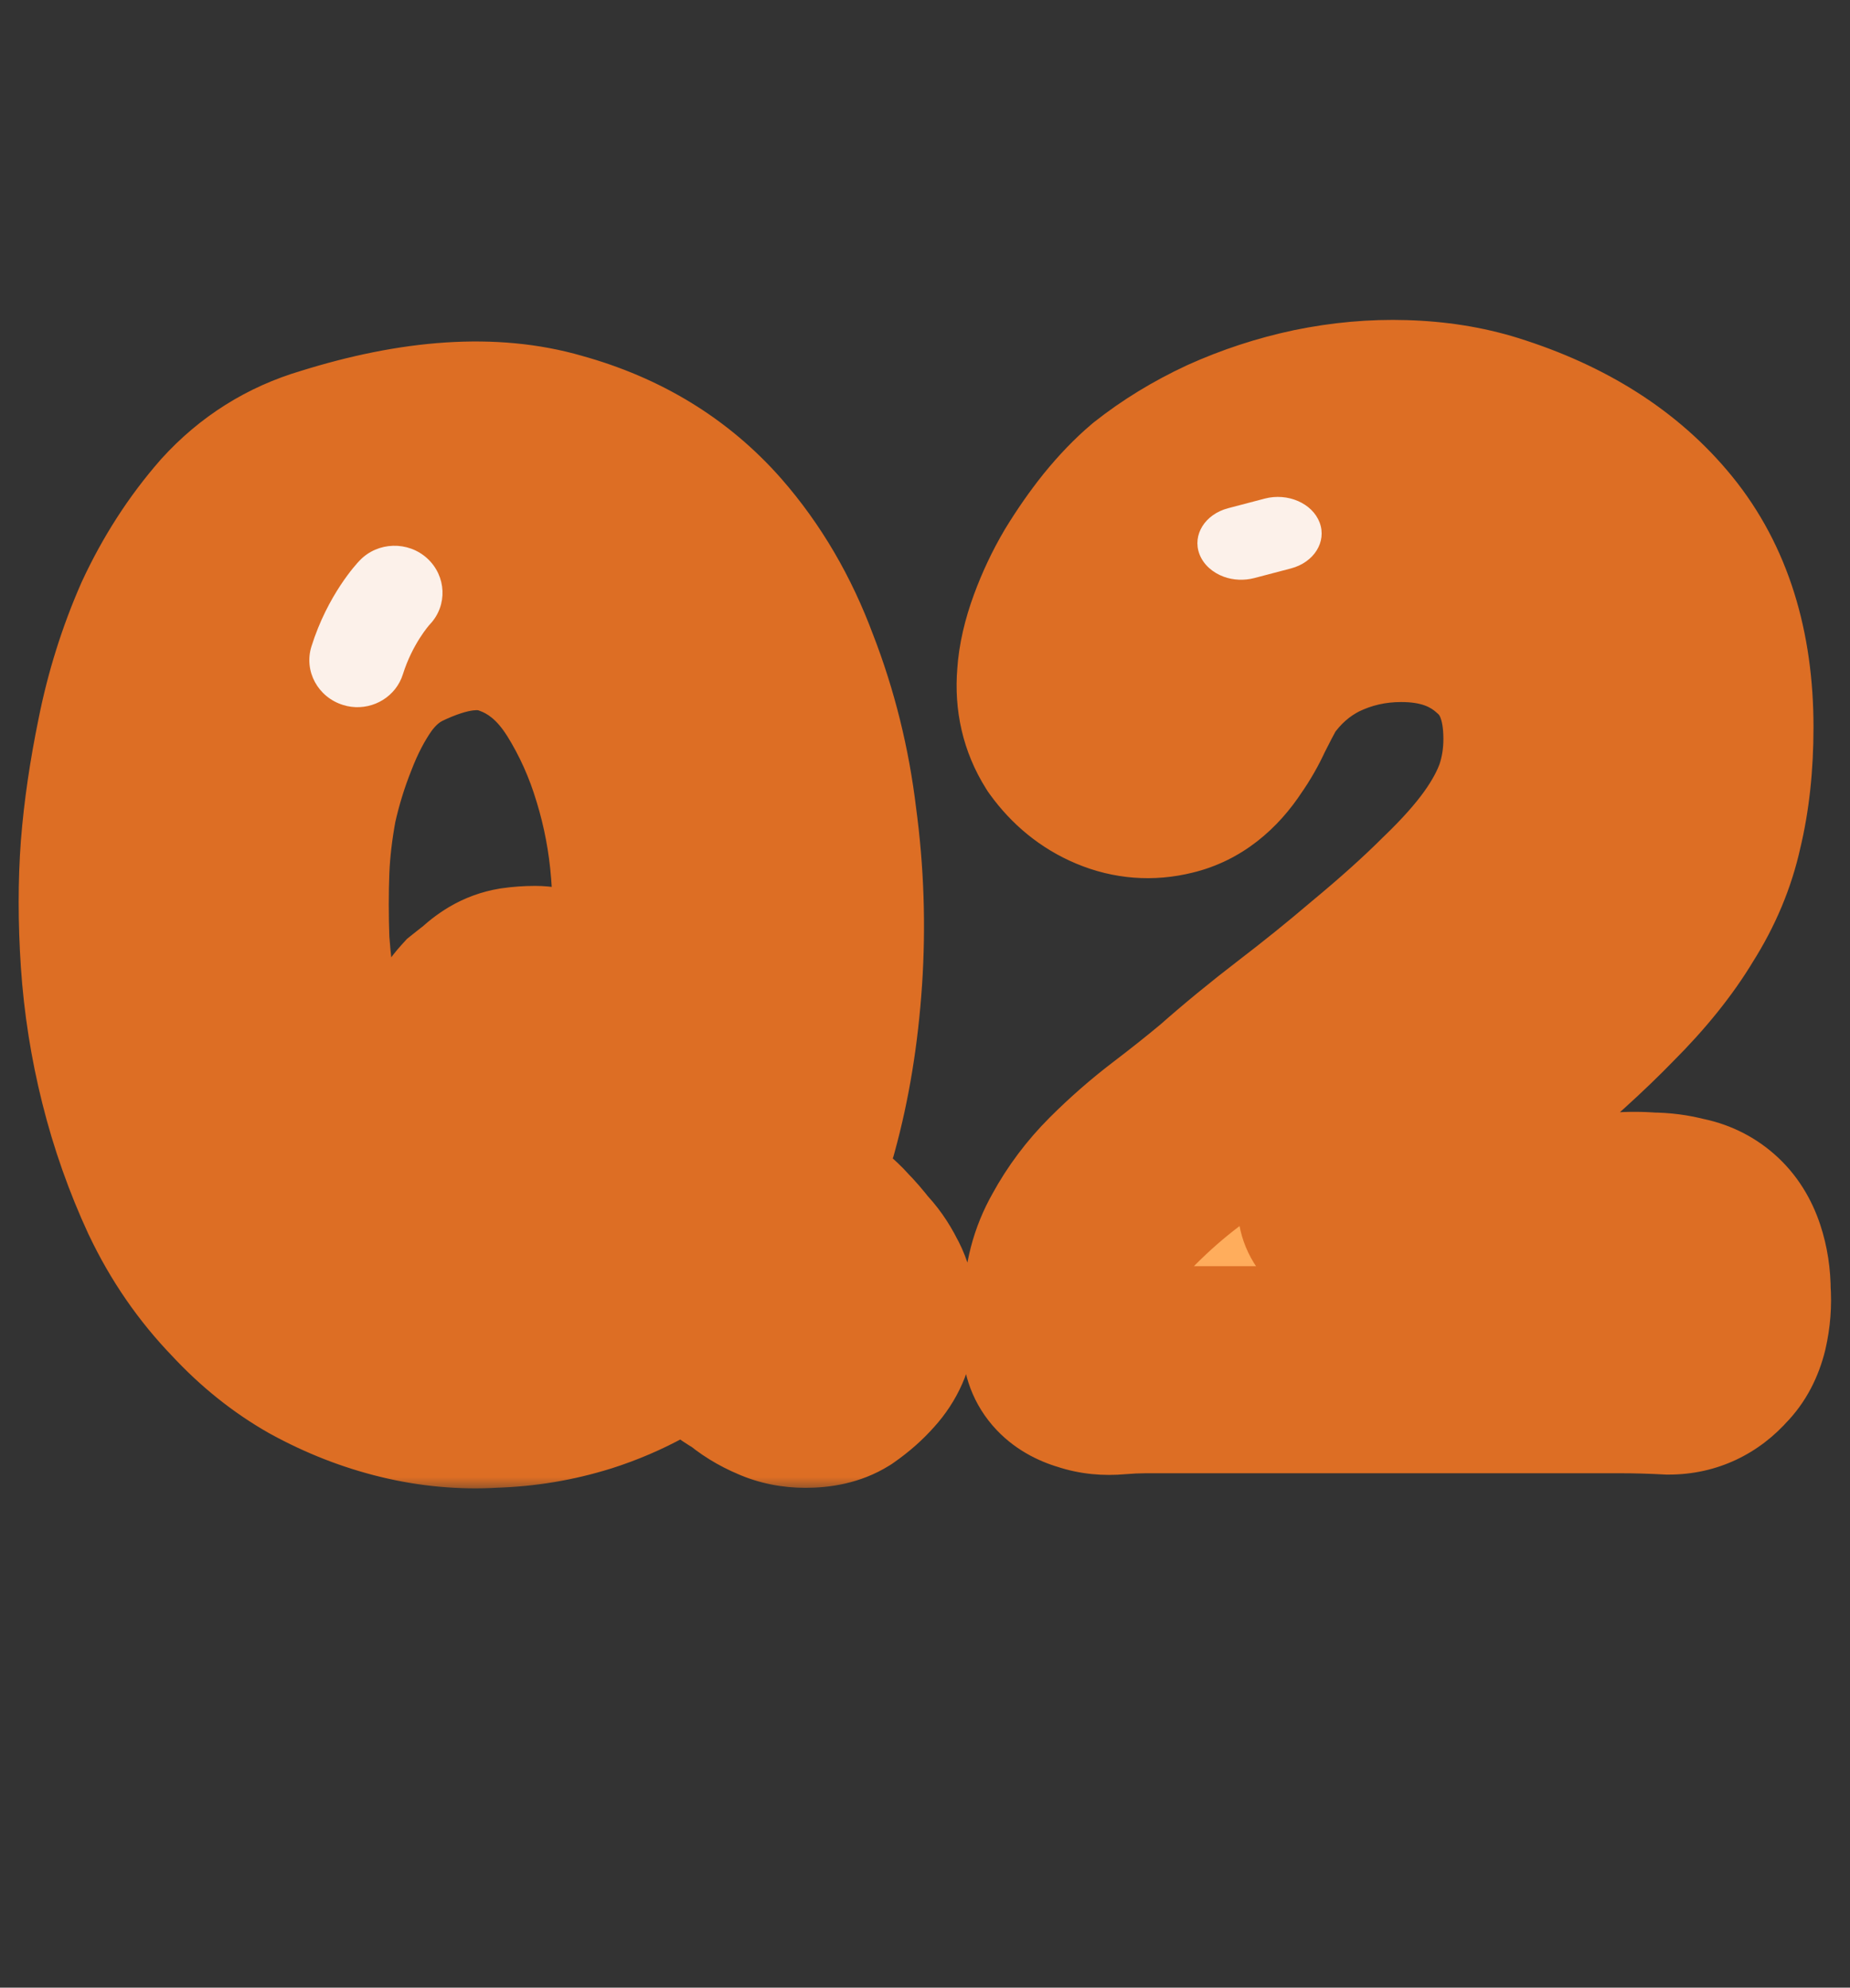 <svg width="67" height="72" viewBox="0 0 67 72" fill="none" xmlns="http://www.w3.org/2000/svg">
<rect x="0" y="0" width="67" height="72" fill="#333333" stroke="none"/>
<mask id="path-1-outside-1_49_6709" maskUnits="userSpaceOnUse" x="0" y="11" width="67" height="43" fill="black">
<rect fill="white" y="11" width="67" height="43"/>
<path d="M31.33 46.592C31.458 46.816 31.538 47.056 31.57 47.312C31.602 47.536 31.602 47.76 31.57 47.984C31.538 48.432 31.362 48.832 31.042 49.184C30.818 49.44 30.546 49.68 30.226 49.904C29.97 50.064 29.618 50.144 29.17 50.144C28.818 50.144 28.498 50.08 28.21 49.952C27.826 49.792 27.49 49.584 27.202 49.328C26.85 49.136 26.514 48.896 26.194 48.608L24.85 47.456C24.306 47.968 23.698 48.4 23.026 48.752C22.386 49.104 21.714 49.392 21.01 49.616C19.986 49.936 18.93 50.112 17.842 50.144C16.786 50.208 15.73 50.112 14.674 49.856C13.618 49.6 12.594 49.2 11.602 48.656C10.642 48.112 9.762 47.408 8.962 46.544C8.002 45.552 7.218 44.416 6.61 43.136C6.002 41.824 5.522 40.464 5.17 39.056C4.818 37.648 4.594 36.224 4.498 34.784C4.402 33.344 4.402 31.984 4.498 30.704C4.594 29.488 4.786 28.176 5.074 26.768C5.362 25.328 5.794 23.952 6.37 22.64C6.978 21.328 7.73 20.16 8.626 19.136C9.554 18.112 10.674 17.408 11.986 17.024C15.154 16.032 17.842 15.856 20.05 16.496C22.258 17.104 24.066 18.208 25.474 19.808C26.594 21.088 27.474 22.592 28.114 24.32C28.786 26.048 29.234 27.856 29.458 29.744C29.714 31.632 29.778 33.536 29.65 35.456C29.522 37.344 29.234 39.104 28.786 40.736L27.922 43.04C28.402 43.488 28.85 43.904 29.266 44.288C29.714 44.64 30.002 44.896 30.13 45.056C30.354 45.28 30.562 45.52 30.754 45.776C30.978 46 31.17 46.272 31.33 46.592ZM12.706 41.6C13.666 42.848 14.818 43.6 16.162 43.856C17.538 44.08 18.818 43.84 20.002 43.136C19.554 42.688 19.138 42.288 18.754 41.936C18.37 41.584 18.13 41.344 18.034 41.216C17.554 40.736 17.186 40.16 16.93 39.488C16.674 38.976 16.594 38.496 16.69 38.048C16.786 37.536 16.994 37.104 17.314 36.752C17.474 36.624 17.618 36.512 17.746 36.416C17.874 36.288 18.018 36.176 18.178 36.08C18.338 35.984 18.514 35.92 18.706 35.888C18.93 35.856 19.154 35.84 19.378 35.84C19.698 35.84 20.018 35.952 20.338 36.176C20.626 36.336 20.962 36.544 21.346 36.8C21.506 36.96 21.666 37.12 21.826 37.28C22.018 37.408 22.194 37.552 22.354 37.712C22.482 37.84 22.61 37.968 22.738 38.096C22.866 38.192 23.01 38.304 23.17 38.432C23.394 37.376 23.554 36.256 23.65 35.072C23.778 33.888 23.794 32.704 23.698 31.52C23.602 30.304 23.378 29.12 23.026 27.968C22.674 26.784 22.178 25.68 21.538 24.656C20.77 23.44 19.794 22.624 18.61 22.208C17.426 21.76 15.986 21.952 14.29 22.784C13.618 23.136 13.042 23.648 12.562 24.32C12.114 24.96 11.73 25.696 11.41 26.528C11.09 27.328 10.834 28.16 10.642 29.024C10.482 29.888 10.386 30.704 10.354 31.472C10.322 32.304 10.322 33.184 10.354 34.112C10.418 35.008 10.53 35.92 10.69 36.848C10.882 37.744 11.138 38.608 11.458 39.44C11.778 40.24 12.194 40.96 12.706 41.6ZM44.024 26.624C43.544 27.36 42.968 27.808 42.296 27.968C41.656 28.128 41.032 28.08 40.424 27.824C39.816 27.568 39.304 27.152 38.888 26.576C38.504 25.968 38.344 25.28 38.408 24.512C38.44 24 38.568 23.44 38.792 22.832C39.016 22.224 39.288 21.648 39.608 21.104C39.96 20.528 40.328 20 40.712 19.52C41.128 19.008 41.544 18.576 41.96 18.224C42.728 17.616 43.592 17.088 44.552 16.64C45.544 16.192 46.568 15.856 47.624 15.632C48.712 15.408 49.784 15.312 50.84 15.344C51.928 15.376 52.936 15.536 53.864 15.824C56.424 16.624 58.408 17.888 59.816 19.616C61.224 21.344 61.928 23.584 61.928 26.336C61.928 27.648 61.8 28.832 61.544 29.888C61.32 30.912 60.904 31.904 60.296 32.864C59.72 33.824 58.936 34.8 57.944 35.792C56.984 36.784 55.784 37.872 54.344 39.056C53.864 39.472 53.368 39.888 52.856 40.304C52.344 40.72 51.832 41.136 51.32 41.552C51.16 41.68 50.856 41.872 50.408 42.128C49.96 42.384 49.56 42.64 49.208 42.896C48.856 43.152 48.648 43.392 48.584 43.616C48.52 43.84 48.776 43.968 49.352 44C50.056 44.064 50.616 44.08 51.032 44.048C51.448 44.016 52.008 44 52.712 44C53.544 44 54.36 43.984 55.16 43.952C55.96 43.92 56.76 43.936 57.56 44C57.88 44.032 58.232 44.048 58.616 44.048C59 44.016 59.384 44.016 59.768 44.048C60.152 44.048 60.52 44.096 60.872 44.192C61.224 44.256 61.528 44.4 61.784 44.624C62.04 44.848 62.232 45.152 62.36 45.536C62.488 45.92 62.552 46.336 62.552 46.784C62.584 47.2 62.552 47.616 62.456 48.032C62.36 48.416 62.2 48.72 61.976 48.944C61.56 49.424 61.048 49.664 60.44 49.664C59.832 49.632 59.256 49.616 58.712 49.616H41.48C41.16 49.616 40.808 49.632 40.424 49.664C40.072 49.696 39.752 49.664 39.464 49.568C38.888 49.408 38.6 49.104 38.6 48.656C38.632 48.208 38.648 47.744 38.648 47.264C38.648 46.464 38.84 45.728 39.224 45.056C39.608 44.352 40.088 43.712 40.664 43.136C41.272 42.528 41.912 41.968 42.584 41.456C43.256 40.944 43.88 40.448 44.456 39.968C45.288 39.232 46.184 38.496 47.144 37.76C48.104 37.024 49.016 36.288 49.88 35.552C51 34.624 51.944 33.776 52.712 33.008C53.512 32.24 54.152 31.52 54.632 30.848C55.112 30.176 55.464 29.52 55.688 28.88C55.912 28.208 56.024 27.504 56.024 26.768C56.024 25.136 55.528 23.888 54.536 23.024C53.544 22.128 52.28 21.68 50.744 21.68C49.624 21.68 48.568 21.92 47.576 22.4C46.616 22.88 45.816 23.584 45.176 24.512C44.984 24.864 44.792 25.232 44.6 25.616C44.44 25.968 44.248 26.304 44.024 26.624Z"/>
</mask>
<path d="M31.33 46.592C31.458 46.816 31.538 47.056 31.57 47.312C31.602 47.536 31.602 47.76 31.57 47.984C31.538 48.432 31.362 48.832 31.042 49.184C30.818 49.44 30.546 49.68 30.226 49.904C29.97 50.064 29.618 50.144 29.17 50.144C28.818 50.144 28.498 50.08 28.21 49.952C27.826 49.792 27.49 49.584 27.202 49.328C26.85 49.136 26.514 48.896 26.194 48.608L24.85 47.456C24.306 47.968 23.698 48.4 23.026 48.752C22.386 49.104 21.714 49.392 21.01 49.616C19.986 49.936 18.93 50.112 17.842 50.144C16.786 50.208 15.73 50.112 14.674 49.856C13.618 49.6 12.594 49.2 11.602 48.656C10.642 48.112 9.762 47.408 8.962 46.544C8.002 45.552 7.218 44.416 6.61 43.136C6.002 41.824 5.522 40.464 5.17 39.056C4.818 37.648 4.594 36.224 4.498 34.784C4.402 33.344 4.402 31.984 4.498 30.704C4.594 29.488 4.786 28.176 5.074 26.768C5.362 25.328 5.794 23.952 6.37 22.64C6.978 21.328 7.73 20.16 8.626 19.136C9.554 18.112 10.674 17.408 11.986 17.024C15.154 16.032 17.842 15.856 20.05 16.496C22.258 17.104 24.066 18.208 25.474 19.808C26.594 21.088 27.474 22.592 28.114 24.32C28.786 26.048 29.234 27.856 29.458 29.744C29.714 31.632 29.778 33.536 29.65 35.456C29.522 37.344 29.234 39.104 28.786 40.736L27.922 43.04C28.402 43.488 28.85 43.904 29.266 44.288C29.714 44.64 30.002 44.896 30.13 45.056C30.354 45.28 30.562 45.52 30.754 45.776C30.978 46 31.17 46.272 31.33 46.592ZM12.706 41.6C13.666 42.848 14.818 43.6 16.162 43.856C17.538 44.08 18.818 43.84 20.002 43.136C19.554 42.688 19.138 42.288 18.754 41.936C18.37 41.584 18.13 41.344 18.034 41.216C17.554 40.736 17.186 40.16 16.93 39.488C16.674 38.976 16.594 38.496 16.69 38.048C16.786 37.536 16.994 37.104 17.314 36.752C17.474 36.624 17.618 36.512 17.746 36.416C17.874 36.288 18.018 36.176 18.178 36.08C18.338 35.984 18.514 35.92 18.706 35.888C18.93 35.856 19.154 35.84 19.378 35.84C19.698 35.84 20.018 35.952 20.338 36.176C20.626 36.336 20.962 36.544 21.346 36.8C21.506 36.96 21.666 37.12 21.826 37.28C22.018 37.408 22.194 37.552 22.354 37.712C22.482 37.84 22.61 37.968 22.738 38.096C22.866 38.192 23.01 38.304 23.17 38.432C23.394 37.376 23.554 36.256 23.65 35.072C23.778 33.888 23.794 32.704 23.698 31.52C23.602 30.304 23.378 29.12 23.026 27.968C22.674 26.784 22.178 25.68 21.538 24.656C20.77 23.44 19.794 22.624 18.61 22.208C17.426 21.76 15.986 21.952 14.29 22.784C13.618 23.136 13.042 23.648 12.562 24.32C12.114 24.96 11.73 25.696 11.41 26.528C11.09 27.328 10.834 28.16 10.642 29.024C10.482 29.888 10.386 30.704 10.354 31.472C10.322 32.304 10.322 33.184 10.354 34.112C10.418 35.008 10.53 35.92 10.69 36.848C10.882 37.744 11.138 38.608 11.458 39.44C11.778 40.24 12.194 40.96 12.706 41.6ZM44.024 26.624C43.544 27.36 42.968 27.808 42.296 27.968C41.656 28.128 41.032 28.08 40.424 27.824C39.816 27.568 39.304 27.152 38.888 26.576C38.504 25.968 38.344 25.28 38.408 24.512C38.44 24 38.568 23.44 38.792 22.832C39.016 22.224 39.288 21.648 39.608 21.104C39.96 20.528 40.328 20 40.712 19.52C41.128 19.008 41.544 18.576 41.96 18.224C42.728 17.616 43.592 17.088 44.552 16.64C45.544 16.192 46.568 15.856 47.624 15.632C48.712 15.408 49.784 15.312 50.84 15.344C51.928 15.376 52.936 15.536 53.864 15.824C56.424 16.624 58.408 17.888 59.816 19.616C61.224 21.344 61.928 23.584 61.928 26.336C61.928 27.648 61.8 28.832 61.544 29.888C61.32 30.912 60.904 31.904 60.296 32.864C59.72 33.824 58.936 34.8 57.944 35.792C56.984 36.784 55.784 37.872 54.344 39.056C53.864 39.472 53.368 39.888 52.856 40.304C52.344 40.72 51.832 41.136 51.32 41.552C51.16 41.68 50.856 41.872 50.408 42.128C49.96 42.384 49.56 42.64 49.208 42.896C48.856 43.152 48.648 43.392 48.584 43.616C48.52 43.84 48.776 43.968 49.352 44C50.056 44.064 50.616 44.08 51.032 44.048C51.448 44.016 52.008 44 52.712 44C53.544 44 54.36 43.984 55.16 43.952C55.96 43.92 56.76 43.936 57.56 44C57.88 44.032 58.232 44.048 58.616 44.048C59 44.016 59.384 44.016 59.768 44.048C60.152 44.048 60.52 44.096 60.872 44.192C61.224 44.256 61.528 44.4 61.784 44.624C62.04 44.848 62.232 45.152 62.36 45.536C62.488 45.92 62.552 46.336 62.552 46.784C62.584 47.2 62.552 47.616 62.456 48.032C62.36 48.416 62.2 48.72 61.976 48.944C61.56 49.424 61.048 49.664 60.44 49.664C59.832 49.632 59.256 49.616 58.712 49.616H41.48C41.16 49.616 40.808 49.632 40.424 49.664C40.072 49.696 39.752 49.664 39.464 49.568C38.888 49.408 38.6 49.104 38.6 48.656C38.632 48.208 38.648 47.744 38.648 47.264C38.648 46.464 38.84 45.728 39.224 45.056C39.608 44.352 40.088 43.712 40.664 43.136C41.272 42.528 41.912 41.968 42.584 41.456C43.256 40.944 43.88 40.448 44.456 39.968C45.288 39.232 46.184 38.496 47.144 37.76C48.104 37.024 49.016 36.288 49.88 35.552C51 34.624 51.944 33.776 52.712 33.008C53.512 32.24 54.152 31.52 54.632 30.848C55.112 30.176 55.464 29.52 55.688 28.88C55.912 28.208 56.024 27.504 56.024 26.768C56.024 25.136 55.528 23.888 54.536 23.024C53.544 22.128 52.28 21.68 50.744 21.68C49.624 21.68 48.568 21.92 47.576 22.4C46.616 22.88 45.816 23.584 45.176 24.512C44.984 24.864 44.792 25.232 44.6 25.616C44.44 25.968 44.248 26.304 44.024 26.624Z" fill="url(#paint0_linear_49_6709)"/>
<path d="M31.33 46.592L27.976 48.269L28.022 48.362L28.074 48.453L31.33 46.592ZM31.57 47.312L27.849 47.777L27.853 47.81L27.858 47.842L31.57 47.312ZM31.57 47.984L27.858 47.454L27.839 47.585L27.829 47.717L31.57 47.984ZM31.042 49.184L28.267 46.661L28.243 46.688L28.22 46.715L31.042 49.184ZM30.226 49.904L32.213 53.084L32.296 53.032L32.376 52.976L30.226 49.904ZM28.21 49.952L29.733 46.525L29.693 46.507L29.652 46.49L28.21 49.952ZM27.202 49.328L29.693 46.525L29.373 46.241L28.998 46.036L27.202 49.328ZM26.194 48.608L28.703 45.821L28.669 45.79L28.634 45.761L26.194 48.608ZM24.85 47.456L27.29 44.609L24.733 42.417L22.28 44.725L24.85 47.456ZM23.026 48.752L21.286 45.43L21.252 45.448L21.219 45.466L23.026 48.752ZM21.01 49.616L22.128 53.195L22.138 53.192L22.147 53.19L21.01 49.616ZM17.842 50.144L17.732 46.396L17.673 46.397L17.615 46.401L17.842 50.144ZM14.674 49.856L13.79 53.5L14.674 49.856ZM11.602 48.656L9.753 51.919L9.776 51.931L9.799 51.944L11.602 48.656ZM8.962 46.544L11.713 43.996L11.685 43.966L11.657 43.936L8.962 46.544ZM6.61 43.136L3.207 44.713L3.215 44.729L3.223 44.745L6.61 43.136ZM5.17 39.056L1.532 39.965L5.17 39.056ZM4.498 34.784L8.24 34.535L4.498 34.784ZM4.498 30.704L0.76 30.409L0.759 30.416L0.758 30.424L4.498 30.704ZM5.074 26.768L8.748 27.52L8.749 27.512L8.751 27.503L5.074 26.768ZM6.37 22.64L2.967 21.063L2.951 21.098L2.936 21.133L6.37 22.64ZM8.626 19.136L5.847 16.618L5.825 16.642L5.804 16.667L8.626 19.136ZM11.986 17.024L13.039 20.623L13.073 20.613L13.107 20.603L11.986 17.024ZM20.05 16.496L19.006 20.098L19.03 20.105L19.054 20.111L20.05 16.496ZM25.474 19.808L28.296 17.339L28.289 17.331L25.474 19.808ZM28.114 24.32L24.597 25.622L24.608 25.651L24.619 25.679L28.114 24.32ZM29.458 29.744L25.734 30.186L25.738 30.217L25.742 30.248L29.458 29.744ZM29.65 35.456L33.391 35.71L33.392 35.705L29.65 35.456ZM28.786 40.736L32.297 42.053L32.357 41.893L32.402 41.729L28.786 40.736ZM27.922 43.04L24.411 41.723L23.53 44.071L25.363 45.782L27.922 43.04ZM29.266 44.288L26.722 47.044L26.832 47.145L26.949 47.237L29.266 44.288ZM30.13 45.056L27.202 47.399L27.331 47.561L27.478 47.708L30.13 45.056ZM30.754 45.776L27.754 48.026L27.914 48.239L28.102 48.428L30.754 45.776ZM12.706 41.6L15.678 39.314L15.656 39.285L15.634 39.257L12.706 41.6ZM16.162 43.856L15.46 47.54L15.51 47.549L15.559 47.557L16.162 43.856ZM20.002 43.136L21.918 46.359L26.064 43.895L22.654 40.484L20.002 43.136ZM18.754 41.936L21.288 39.172H21.288L18.754 41.936ZM18.034 41.216L21.034 38.966L20.874 38.753L20.686 38.564L18.034 41.216ZM16.93 39.488L20.434 38.153L20.368 37.978L20.284 37.811L16.93 39.488ZM16.69 38.048L20.357 38.834L20.367 38.786L20.376 38.739L16.69 38.048ZM17.314 36.752L14.971 33.824L14.739 34.01L14.539 34.23L17.314 36.752ZM17.746 36.416L19.996 39.416L20.209 39.256L20.398 39.068L17.746 36.416ZM18.178 36.08L16.248 32.864L16.248 32.864L18.178 36.08ZM18.706 35.888L18.175 32.176L18.132 32.182L18.089 32.189L18.706 35.888ZM20.338 36.176L18.187 39.248L18.347 39.36L18.517 39.454L20.338 36.176ZM21.346 36.8L23.997 34.148L23.735 33.886L23.426 33.68L21.346 36.8ZM21.826 37.28L19.174 39.932L19.437 40.194L19.746 40.4L21.826 37.28ZM22.354 37.712L25.006 35.06L25.006 35.06L22.354 37.712ZM22.738 38.096L20.086 40.748L20.275 40.936L20.488 41.096L22.738 38.096ZM23.17 38.432L20.827 41.36L25.576 45.16L26.838 39.21L23.17 38.432ZM23.65 35.072L19.922 34.669L19.916 34.719L19.912 34.769L23.65 35.072ZM23.698 31.52L19.959 31.815L19.96 31.823L23.698 31.52ZM23.026 27.968L19.431 29.037L19.435 29.05L19.44 29.064L23.026 27.968ZM21.538 24.656L24.718 22.669L24.713 22.661L24.709 22.654L21.538 24.656ZM18.61 22.208L17.283 25.715L17.325 25.731L17.367 25.746L18.61 22.208ZM14.29 22.784L12.638 19.417L12.594 19.439L12.55 19.462L14.29 22.784ZM12.562 24.32L9.51 22.14L9.5 22.155L9.49 22.169L12.562 24.32ZM11.41 26.528L14.892 27.921L14.901 27.898L14.91 27.874L11.41 26.528ZM10.642 29.024L6.981 28.21L6.967 28.276L6.955 28.341L10.642 29.024ZM10.354 31.472L6.607 31.316L6.607 31.328L10.354 31.472ZM10.354 34.112L6.606 34.241L6.608 34.31L6.613 34.379L10.354 34.112ZM10.69 36.848L6.994 37.485L7.007 37.56L7.023 37.634L10.69 36.848ZM11.458 39.44L7.958 40.786L7.967 40.809L7.976 40.833L11.458 39.44ZM31.33 46.592L28.074 48.453C27.956 48.247 27.878 48.012 27.849 47.777L31.57 47.312L35.291 46.847C35.197 46.1 34.959 45.385 34.586 44.731L31.33 46.592ZM31.57 47.312L27.858 47.842C27.839 47.715 27.839 47.581 27.858 47.454L31.57 47.984L35.282 48.514C35.364 47.939 35.364 47.357 35.282 46.782L31.57 47.312ZM31.57 47.984L27.829 47.717C27.843 47.524 27.891 47.314 27.981 47.11C28.07 46.908 28.179 46.759 28.267 46.661L31.042 49.184L33.817 51.706C34.666 50.772 35.215 49.59 35.31 48.251L31.57 47.984ZM31.042 49.184L28.22 46.715C28.221 46.713 28.184 46.756 28.075 46.832L30.226 49.904L32.376 52.976C32.908 52.604 33.414 52.167 33.864 51.653L31.042 49.184ZM30.226 49.904L28.238 46.724C28.528 46.543 28.783 46.463 28.939 46.427C29.091 46.392 29.178 46.394 29.17 46.394V50.144V53.894C30.002 53.894 31.139 53.755 32.213 53.084L30.226 49.904ZM29.17 50.144V46.394C29.281 46.394 29.488 46.416 29.733 46.525L28.21 49.952L26.687 53.379C27.508 53.743 28.355 53.894 29.17 53.894V50.144ZM28.21 49.952L29.652 46.49C29.635 46.483 29.633 46.481 29.644 46.487C29.654 46.494 29.672 46.506 29.693 46.525L27.202 49.328L24.71 52.131C25.333 52.684 26.03 53.106 26.768 53.413L28.21 49.952ZM27.202 49.328L28.998 46.036C28.92 45.994 28.821 45.928 28.703 45.821L26.194 48.608L23.685 51.395C24.206 51.864 24.78 52.278 25.406 52.62L27.202 49.328ZM26.194 48.608L28.634 45.761L27.29 44.609L24.85 47.456L22.409 50.303L23.753 51.455L26.194 48.608ZM24.85 47.456L22.28 44.725C21.988 45 21.66 45.234 21.286 45.43L23.026 48.752L24.766 52.074C25.735 51.566 26.624 50.936 27.42 50.187L24.85 47.456ZM23.026 48.752L21.219 45.466C20.795 45.699 20.347 45.892 19.873 46.042L21.01 49.616L22.147 53.19C23.08 52.892 23.977 52.509 24.833 52.038L23.026 48.752ZM21.01 49.616L19.891 46.037C19.199 46.253 18.482 46.373 17.732 46.396L17.842 50.144L17.952 53.892C19.377 53.85 20.773 53.619 22.128 53.195L21.01 49.616ZM17.842 50.144L17.615 46.401C16.942 46.442 16.26 46.382 15.557 46.212L14.674 49.856L13.79 53.5C15.2 53.842 16.63 53.974 18.069 53.887L17.842 50.144ZM14.674 49.856L15.557 46.212C14.835 46.036 14.119 45.76 13.405 45.368L11.602 48.656L9.799 51.944C11.068 52.64 12.4 53.163 13.79 53.5L14.674 49.856ZM11.602 48.656L13.451 45.393C12.848 45.052 12.269 44.596 11.713 43.996L8.962 46.544L6.21 49.092C7.255 50.22 8.435 51.172 9.753 51.919L11.602 48.656ZM8.962 46.544L11.657 43.936C10.988 43.245 10.435 42.449 9.997 41.527L6.61 43.136L3.223 44.745C4.001 46.383 5.016 47.859 6.267 49.152L8.962 46.544ZM6.61 43.136L10.012 41.559C9.504 40.462 9.103 39.326 8.808 38.147L5.17 39.056L1.532 39.965C1.941 41.602 2.5 43.185 3.207 44.713L6.61 43.136ZM5.17 39.056L8.808 38.147C8.51 36.954 8.321 35.751 8.24 34.535L4.498 34.784L0.756 35.033C0.867 36.697 1.126 38.342 1.532 39.965L5.17 39.056ZM4.498 34.784L8.24 34.535C8.154 33.25 8.156 32.068 8.237 30.985L4.498 30.704L0.758 30.424C0.648 31.9 0.65 33.438 0.756 35.033L4.498 34.784ZM4.498 30.704L8.236 30.999C8.318 29.961 8.485 28.803 8.748 27.52L5.074 26.768L1.4 26.017C1.086 27.549 0.87 29.015 0.76 30.409L4.498 30.704ZM5.074 26.768L8.751 27.503C8.987 26.322 9.339 25.206 9.804 24.148L6.37 22.64L2.936 21.133C2.249 22.698 1.736 24.334 1.397 26.033L5.074 26.768ZM6.37 22.64L9.772 24.217C10.24 23.208 10.801 22.345 11.448 21.605L8.626 19.136L5.804 16.667C4.659 17.975 3.716 19.448 2.967 21.063L6.37 22.64ZM8.626 19.136L11.405 21.654C11.873 21.137 12.399 20.811 13.039 20.623L11.986 17.024L10.932 13.425C8.949 14.005 7.234 15.087 5.847 16.618L8.626 19.136ZM11.986 17.024L13.107 20.603C15.868 19.738 17.755 19.735 19.006 20.098L20.05 16.496L21.094 12.894C17.928 11.977 14.44 12.326 10.865 13.445L11.986 17.024ZM20.05 16.496L19.054 20.111C20.613 20.541 21.77 21.275 22.659 22.285L25.474 19.808L28.289 17.331C26.362 15.141 23.903 13.667 21.045 12.881L20.05 16.496ZM25.474 19.808L22.652 22.277C23.447 23.186 24.103 24.287 24.597 25.622L28.114 24.32L31.63 23.018C30.845 20.897 29.741 18.99 28.296 17.339L25.474 19.808ZM28.114 24.32L24.619 25.679C25.173 27.105 25.546 28.604 25.734 30.186L29.458 29.744L33.182 29.302C32.921 27.108 32.398 24.991 31.609 22.961L28.114 24.32ZM29.458 29.744L25.742 30.248C25.964 31.884 26.02 33.535 25.908 35.207L29.65 35.456L33.392 35.705C33.536 33.537 33.464 31.38 33.174 29.24L29.458 29.744ZM29.65 35.456L25.909 35.202C25.796 36.869 25.544 38.379 25.17 39.743L28.786 40.736L32.402 41.729C32.924 39.829 33.248 37.819 33.391 35.71L29.65 35.456ZM28.786 40.736L25.275 39.419L24.411 41.723L27.922 43.04L31.433 44.357L32.297 42.053L28.786 40.736ZM27.922 43.04L25.363 45.782C25.847 46.233 26.3 46.654 26.722 47.044L29.266 44.288L31.809 41.532C31.399 41.154 30.956 40.743 30.481 40.298L27.922 43.04ZM29.266 44.288L26.949 47.237C27.139 47.386 27.259 47.487 27.326 47.547C27.359 47.576 27.365 47.583 27.352 47.57C27.345 47.562 27.328 47.546 27.305 47.52C27.282 47.495 27.246 47.454 27.202 47.399L30.13 45.056L33.058 42.713C32.62 42.165 31.991 41.66 31.583 41.339L29.266 44.288ZM30.13 45.056L27.478 47.708C27.576 47.805 27.667 47.91 27.754 48.026L30.754 45.776L33.754 43.526C33.456 43.13 33.132 42.755 32.782 42.404L30.13 45.056ZM30.754 45.776L28.102 48.428C28.007 48.332 27.973 48.264 27.976 48.269L31.33 46.592L34.684 44.915C34.367 44.281 33.949 43.668 33.406 43.124L30.754 45.776ZM12.706 41.6L9.734 43.886C11.164 45.746 13.079 47.086 15.46 47.54L16.162 43.856L16.863 40.172C16.557 40.114 16.168 39.95 15.678 39.314L12.706 41.6ZM16.162 43.856L15.559 47.557C17.794 47.921 19.967 47.52 21.918 46.359L20.002 43.136L18.085 39.913C17.669 40.16 17.282 40.239 16.764 40.155L16.162 43.856ZM20.002 43.136L22.654 40.484C22.175 40.006 21.719 39.567 21.288 39.172L18.754 41.936L16.22 44.7C16.556 45.009 16.933 45.37 17.35 45.788L20.002 43.136ZM18.754 41.936L21.288 39.172C21.117 39.015 21.005 38.907 20.938 38.84C20.904 38.807 20.895 38.797 20.902 38.804C20.906 38.809 20.92 38.824 20.939 38.847C20.958 38.869 20.992 38.91 21.034 38.966L18.034 41.216L15.034 43.466C15.378 43.925 15.895 44.403 16.22 44.7L18.754 41.936ZM18.034 41.216L20.686 38.564C20.601 38.48 20.513 38.361 20.434 38.153L16.93 39.488L13.425 40.823C13.858 41.959 14.506 42.992 15.382 43.868L18.034 41.216ZM16.93 39.488L20.284 37.811C20.294 37.832 20.346 37.941 20.377 38.127C20.41 38.324 20.413 38.568 20.357 38.834L16.69 38.048L13.023 37.262C12.708 38.733 13.036 40.086 13.576 41.165L16.93 39.488ZM16.69 38.048L20.376 38.739C20.368 38.779 20.347 38.861 20.297 38.967C20.245 39.074 20.174 39.181 20.089 39.275L17.314 36.752L14.539 34.23C13.708 35.144 13.216 36.229 13.004 37.357L16.69 38.048ZM17.314 36.752L19.657 39.68C19.794 39.57 19.906 39.483 19.996 39.416L17.746 36.416L15.496 33.416C15.329 33.541 15.154 33.678 14.971 33.824L17.314 36.752ZM17.746 36.416L20.398 39.068C20.302 39.163 20.202 39.239 20.107 39.296L18.178 36.08L16.248 32.864C15.834 33.113 15.446 33.413 15.094 33.764L17.746 36.416ZM18.178 36.08L20.107 39.296C19.846 39.452 19.574 39.545 19.322 39.587L18.706 35.888L18.089 32.189C17.454 32.295 16.829 32.516 16.248 32.864L18.178 36.08ZM18.706 35.888L19.236 39.6C19.286 39.593 19.333 39.59 19.378 39.59V35.84V32.09C18.975 32.09 18.573 32.119 18.175 32.176L18.706 35.888ZM19.378 35.84V39.59C18.773 39.59 18.357 39.367 18.187 39.248L20.338 36.176L22.488 33.104C21.679 32.538 20.623 32.09 19.378 32.09V35.84ZM20.338 36.176L18.517 39.454C18.689 39.55 18.935 39.7 19.266 39.92L21.346 36.8L23.426 33.68C22.988 33.388 22.562 33.122 22.159 32.898L20.338 36.176ZM21.346 36.8L18.694 39.452C18.854 39.612 19.014 39.772 19.174 39.932L21.826 37.28L24.477 34.628C24.317 34.468 24.157 34.308 23.997 34.148L21.346 36.8ZM21.826 37.28L19.746 40.4C19.736 40.394 19.72 40.382 19.702 40.364L22.354 37.712L25.006 35.06C24.668 34.722 24.299 34.422 23.906 34.16L21.826 37.28ZM22.354 37.712L19.702 40.364C19.83 40.492 19.958 40.62 20.086 40.748L22.738 38.096L25.39 35.444C25.262 35.316 25.134 35.188 25.006 35.06L22.354 37.712ZM22.738 38.096L20.488 41.096C20.577 41.163 20.69 41.25 20.827 41.36L23.17 38.432L25.512 35.504C25.33 35.358 25.154 35.221 24.988 35.096L22.738 38.096ZM23.17 38.432L26.838 39.21C27.099 37.983 27.28 36.703 27.388 35.375L23.65 35.072L19.912 34.769C19.828 35.809 19.689 36.769 19.502 37.654L23.17 38.432ZM23.65 35.072L27.378 35.475C27.531 34.057 27.551 32.637 27.436 31.217L23.698 31.52L19.96 31.823C20.037 32.771 20.024 33.719 19.922 34.669L23.65 35.072ZM23.698 31.52L27.436 31.225C27.319 29.741 27.045 28.288 26.612 26.872L23.026 27.968L19.44 29.064C19.711 29.952 19.885 30.867 19.959 31.815L23.698 31.52ZM23.026 27.968L26.62 26.899C26.174 25.399 25.541 23.985 24.718 22.669L21.538 24.656L18.358 26.643C18.815 27.375 19.173 28.169 19.431 29.037L23.026 27.968ZM21.538 24.656L24.709 22.654C23.558 20.833 21.948 19.406 19.853 18.67L18.61 22.208L17.367 25.746C17.64 25.842 17.981 26.047 18.367 26.659L21.538 24.656ZM18.61 22.208L19.937 18.701C17.392 17.738 14.807 18.354 12.638 19.417L14.29 22.784L15.941 26.151C17.165 25.55 17.46 25.782 17.283 25.715L18.61 22.208ZM14.29 22.784L12.55 19.462C11.312 20.11 10.301 21.033 9.51 22.14L12.562 24.32L15.613 26.5C15.783 26.263 15.924 26.162 16.03 26.106L14.29 22.784ZM12.562 24.32L9.49 22.169C8.844 23.091 8.324 24.105 7.91 25.182L11.41 26.528L14.91 27.874C15.136 27.288 15.383 26.829 15.634 26.471L12.562 24.32ZM11.41 26.528L7.928 25.135C7.531 26.128 7.216 27.154 6.981 28.21L10.642 29.024L14.303 29.837C14.452 29.166 14.649 28.528 14.892 27.921L11.41 26.528ZM10.642 29.024L6.955 28.341C6.767 29.355 6.647 30.348 6.607 31.316L10.354 31.472L14.101 31.628C14.124 31.06 14.197 30.421 14.329 29.707L10.642 29.024ZM10.354 31.472L6.607 31.328C6.571 32.261 6.571 33.232 6.606 34.241L10.354 34.112L14.102 33.983C14.072 33.136 14.073 32.347 14.101 31.616L10.354 31.472ZM10.354 34.112L6.613 34.379C6.687 35.405 6.814 36.441 6.994 37.485L10.69 36.848L14.385 36.211C14.245 35.4 14.149 34.611 14.094 33.845L10.354 34.112ZM10.69 36.848L7.023 37.634C7.255 38.715 7.566 39.767 7.958 40.786L11.458 39.44L14.958 38.094C14.71 37.449 14.509 36.773 14.357 36.062L10.69 36.848ZM11.458 39.44L7.976 40.833C8.426 41.957 9.024 43.001 9.778 43.943L12.706 41.6L15.634 39.257C15.364 38.919 15.13 38.523 14.94 38.047L11.458 39.44ZM44.024 26.624L40.952 24.474L40.917 24.524L40.883 24.576L44.024 26.624ZM42.296 27.968L41.427 24.32L41.407 24.325L41.386 24.33L42.296 27.968ZM40.424 27.824L38.969 31.28L38.969 31.28L40.424 27.824ZM38.888 26.576L35.717 28.578L35.78 28.677L35.848 28.772L38.888 26.576ZM38.408 24.512L42.145 24.823L42.148 24.785L42.151 24.746L38.408 24.512ZM39.608 21.104L36.408 19.149L36.392 19.175L36.376 19.203L39.608 21.104ZM40.712 19.52L37.802 17.155L37.793 17.166L37.784 17.177L40.712 19.52ZM41.96 18.224L39.632 15.284L39.584 15.322L39.538 15.361L41.96 18.224ZM44.552 16.64L43.008 13.222L42.987 13.232L42.966 13.242L44.552 16.64ZM47.624 15.632L46.868 11.959L46.857 11.961L46.846 11.964L47.624 15.632ZM50.84 15.344L50.726 19.092L50.73 19.092L50.84 15.344ZM53.864 15.824L54.983 12.245L54.975 12.242L53.864 15.824ZM59.816 19.616L56.909 21.985V21.985L59.816 19.616ZM61.544 29.888L57.9 29.005L57.89 29.046L57.881 29.087L61.544 29.888ZM60.296 32.864L57.128 30.858L57.104 30.896L57.08 30.935L60.296 32.864ZM57.944 35.792L55.292 33.14L55.271 33.162L55.249 33.184L57.944 35.792ZM54.344 39.056L51.962 36.159L51.925 36.19L51.888 36.222L54.344 39.056ZM51.32 41.552L53.663 44.48L53.674 44.471L53.685 44.462L51.32 41.552ZM49.208 42.896L47.002 39.863L47.002 39.863L49.208 42.896ZM49.352 44L49.691 40.265L49.626 40.259L49.56 40.256L49.352 44ZM51.032 44.048L50.744 40.309H50.744L51.032 44.048ZM57.56 44L57.933 40.269L57.896 40.265L57.859 40.262L57.56 44ZM58.616 44.048V47.798H58.772L58.927 47.785L58.616 44.048ZM59.768 44.048L59.457 47.785L59.612 47.798H59.768V44.048ZM60.872 44.192L59.885 47.81L60.042 47.852L60.201 47.882L60.872 44.192ZM61.784 44.624L59.315 47.446L59.315 47.446L61.784 44.624ZM62.552 46.784H58.802V46.928L58.813 47.072L62.552 46.784ZM62.456 48.032L66.094 48.941L66.102 48.908L66.11 48.875L62.456 48.032ZM61.976 48.944L59.324 46.292L59.23 46.387L59.142 46.488L61.976 48.944ZM60.44 49.664L60.243 53.409L60.341 53.414H60.44V49.664ZM40.424 49.664L40.113 45.927L40.099 45.928L40.084 45.929L40.424 49.664ZM39.464 49.568L40.65 46.01L40.559 45.98L40.468 45.955L39.464 49.568ZM38.6 48.656L34.859 48.389L34.85 48.522V48.656H38.6ZM39.224 45.056L42.48 46.916L42.498 46.884L42.516 46.852L39.224 45.056ZM40.664 43.136L38.012 40.484L40.664 43.136ZM44.456 39.968L46.857 42.849L46.899 42.813L46.941 42.777L44.456 39.968ZM47.144 37.76L44.862 34.784H44.862L47.144 37.76ZM49.88 35.552L47.487 32.664L47.468 32.681L47.448 32.697L49.88 35.552ZM52.712 33.008L50.115 30.303L50.087 30.329L50.06 30.356L52.712 33.008ZM54.632 30.848L51.581 28.668V28.668L54.632 30.848ZM55.688 28.88L59.227 30.119L59.237 30.092L59.246 30.066L55.688 28.88ZM54.536 23.024L52.022 25.807L52.047 25.83L52.073 25.852L54.536 23.024ZM47.576 22.4L45.943 19.024L45.921 19.035L45.899 19.046L47.576 22.4ZM45.176 24.512L42.089 22.383L41.978 22.544L41.884 22.716L45.176 24.512ZM44.6 25.616L41.246 23.939L41.215 24.001L41.186 24.064L44.6 25.616ZM44.024 26.624L40.883 24.576C40.825 24.664 40.83 24.629 40.93 24.552C41.041 24.466 41.213 24.371 41.427 24.32L42.296 27.968L43.165 31.616C45.006 31.178 46.309 29.985 47.165 28.672L44.024 26.624ZM42.296 27.968L41.386 24.33C41.436 24.317 41.524 24.305 41.636 24.313C41.747 24.322 41.832 24.348 41.879 24.368L40.424 27.824L38.969 31.28C40.325 31.851 41.778 31.963 43.206 31.606L42.296 27.968ZM40.424 27.824L41.879 24.368C41.889 24.372 41.902 24.378 41.915 24.386C41.929 24.395 41.94 24.403 41.949 24.41C41.957 24.416 41.959 24.419 41.956 24.416C41.953 24.413 41.944 24.402 41.928 24.38L38.888 26.576L35.848 28.772C36.634 29.861 37.678 30.737 38.969 31.28L40.424 27.824ZM38.888 26.576L42.059 24.573C42.087 24.618 42.116 24.683 42.133 24.755C42.149 24.824 42.142 24.854 42.145 24.823L38.408 24.512L34.671 24.201C34.544 25.719 34.866 27.23 35.717 28.578L38.888 26.576ZM38.408 24.512L42.151 24.746C42.155 24.678 42.181 24.48 42.311 24.128L38.792 22.832L35.273 21.536C34.955 22.4 34.725 23.322 34.665 24.278L38.408 24.512ZM38.792 22.832L42.311 24.128C42.46 23.725 42.637 23.352 42.84 23.005L39.608 21.104L36.376 19.203C35.939 19.944 35.572 20.723 35.273 21.536L38.792 22.832ZM39.608 21.104L42.808 23.059C43.085 22.605 43.364 22.208 43.64 21.863L40.712 19.52L37.784 17.177C37.292 17.792 36.835 18.451 36.408 19.149L39.608 21.104ZM40.712 19.52L43.622 21.885C43.921 21.517 44.177 21.261 44.382 21.087L41.96 18.224L39.538 15.361C38.911 15.891 38.335 16.499 37.802 17.155L40.712 19.52ZM41.96 18.224L44.288 21.164C44.809 20.751 45.421 20.373 46.138 20.038L44.552 16.64L42.966 13.242C41.763 13.803 40.647 14.481 39.632 15.284L41.96 18.224ZM44.552 16.64L46.095 20.058C46.844 19.72 47.612 19.468 48.402 19.3L47.624 15.632L46.846 11.964C45.524 12.244 44.244 12.665 43.008 13.222L44.552 16.64ZM47.624 15.632L48.38 19.305C49.197 19.137 49.977 19.07 50.726 19.092L50.84 15.344L50.954 11.596C49.591 11.554 48.227 11.679 46.868 11.959L47.624 15.632ZM50.84 15.344L50.73 19.092C51.518 19.116 52.185 19.23 52.752 19.405L53.864 15.824L54.975 12.242C53.687 11.842 52.338 11.636 50.95 11.596L50.84 15.344ZM53.864 15.824L52.745 19.403C54.748 20.029 56.053 20.934 56.909 21.985L59.816 19.616L62.723 17.247C60.763 14.842 58.1 13.219 54.983 12.245L53.864 15.824ZM59.816 19.616L56.909 21.985C57.653 22.898 58.178 24.238 58.178 26.336H61.928H65.678C65.678 22.93 64.795 19.79 62.723 17.247L59.816 19.616ZM61.928 26.336H58.178C58.178 27.41 58.073 28.29 57.9 29.005L61.544 29.888L65.188 30.771C65.527 29.374 65.678 27.887 65.678 26.336H61.928ZM61.544 29.888L57.881 29.087C57.758 29.648 57.522 30.236 57.128 30.858L60.296 32.864L63.464 34.87C64.287 33.572 64.882 32.175 65.207 30.689L61.544 29.888ZM60.296 32.864L57.08 30.935C56.696 31.575 56.12 32.313 55.292 33.14L57.944 35.792L60.596 38.444C61.752 37.287 62.744 36.073 63.512 34.793L60.296 32.864ZM57.944 35.792L55.249 33.184C54.415 34.046 53.328 35.037 51.962 36.159L54.344 39.056L56.726 41.953C58.24 40.707 59.553 39.522 60.639 38.4L57.944 35.792ZM54.344 39.056L51.888 36.222C51.439 36.611 50.974 37.002 50.491 37.394L52.856 40.304L55.221 43.214C55.762 42.774 56.289 42.333 56.8 41.89L54.344 39.056ZM52.856 40.304L50.491 37.394C50.476 37.406 50.501 37.386 50.485 37.398C50.47 37.411 50.495 37.391 50.479 37.403C50.453 37.425 50.494 37.391 50.467 37.413C50.466 37.414 50.456 37.422 50.455 37.423C50.423 37.449 50.475 37.407 50.443 37.433C50.42 37.452 50.455 37.423 50.431 37.442C50.405 37.464 50.446 37.43 50.419 37.452C50.401 37.467 50.425 37.447 50.407 37.462C50.403 37.465 50.4 37.468 50.395 37.472C50.394 37.473 50.391 37.475 50.389 37.476C50.374 37.489 50.399 37.469 50.383 37.481C50.374 37.489 50.381 37.483 50.371 37.491C50.37 37.492 50.36 37.5 50.359 37.501C50.327 37.527 50.379 37.485 50.347 37.511C50.341 37.516 50.342 37.515 50.335 37.52C50.326 37.528 50.333 37.522 50.323 37.53C50.322 37.531 50.321 37.532 50.32 37.532C50.319 37.533 50.318 37.534 50.317 37.535C50.316 37.536 50.315 37.537 50.314 37.537C50.313 37.538 50.312 37.539 50.311 37.54C50.307 37.543 50.303 37.546 50.299 37.55C50.284 37.562 50.309 37.542 50.293 37.554C50.278 37.567 50.303 37.547 50.287 37.559C50.278 37.567 50.285 37.561 50.275 37.569C50.274 37.57 50.264 37.578 50.263 37.579C50.248 37.591 50.266 37.576 50.251 37.589C50.228 37.608 50.263 37.579 50.239 37.598C50.213 37.62 50.254 37.586 50.227 37.608C50.209 37.623 50.233 37.603 50.215 37.618C50.211 37.621 50.208 37.624 50.203 37.628C50.202 37.629 50.199 37.631 50.197 37.632C50.182 37.645 50.207 37.625 50.191 37.637C50.182 37.645 50.189 37.639 50.179 37.647C50.161 37.662 50.185 37.642 50.167 37.657C50.135 37.683 50.187 37.641 50.155 37.667C50.132 37.686 50.167 37.657 50.143 37.676C50.134 37.684 50.141 37.678 50.131 37.686C50.13 37.687 50.129 37.688 50.128 37.688C50.127 37.689 50.126 37.69 50.125 37.691C50.124 37.692 50.123 37.693 50.122 37.693C50.121 37.694 50.12 37.695 50.119 37.696C50.115 37.699 50.111 37.702 50.107 37.706C50.092 37.718 50.117 37.698 50.101 37.71C50.086 37.723 50.111 37.703 50.095 37.715C50.069 37.737 50.11 37.703 50.083 37.725C50.071 37.735 50.084 37.725 50.071 37.735C50.06 37.744 50.077 37.73 50.065 37.74C50.063 37.741 50.061 37.743 50.059 37.745C50.058 37.745 50.057 37.746 50.056 37.747C50.055 37.748 50.054 37.749 50.053 37.749C50.052 37.75 50.051 37.751 50.05 37.752C50.049 37.753 50.048 37.754 50.047 37.754C50.047 37.755 50.041 37.759 50.041 37.759C50.04 37.76 50.039 37.761 50.038 37.762C50.037 37.762 50.036 37.763 50.035 37.764C50.034 37.765 50.031 37.768 50.029 37.769C50.028 37.77 50.027 37.771 50.026 37.771C50.025 37.772 50.024 37.773 50.023 37.774C50.017 37.779 50.023 37.774 50.017 37.779C50.016 37.779 50.015 37.78 50.014 37.781C50.013 37.782 50.012 37.783 50.011 37.784C49.998 37.795 50.013 37.782 49.999 37.793C49.998 37.794 49.995 37.797 49.993 37.798C49.99 37.801 49.991 37.8 49.987 37.803C49.972 37.816 49.991 37.8 49.975 37.813C49.974 37.814 49.973 37.814 49.972 37.815C49.971 37.816 49.97 37.817 49.969 37.818C49.968 37.819 49.965 37.821 49.963 37.823C49.962 37.823 49.961 37.824 49.96 37.825C49.959 37.826 49.958 37.827 49.957 37.827C49.935 37.846 49.974 37.814 49.951 37.832C49.946 37.837 49.951 37.833 49.945 37.837C49.944 37.838 49.943 37.839 49.942 37.84C49.941 37.84 49.94 37.841 49.939 37.842C49.915 37.862 49.952 37.832 49.927 37.852C49.921 37.857 49.928 37.852 49.921 37.857C49.919 37.858 49.917 37.86 49.915 37.862C49.902 37.873 49.917 37.86 49.903 37.871C49.903 37.871 49.898 37.876 49.897 37.876C49.894 37.879 49.895 37.878 49.891 37.881C49.876 37.894 49.895 37.878 49.879 37.891C49.863 37.904 49.884 37.887 49.867 37.901C49.866 37.901 49.865 37.902 49.864 37.903C49.863 37.904 49.862 37.905 49.861 37.905C49.86 37.906 49.859 37.907 49.858 37.908C49.857 37.909 49.856 37.91 49.855 37.91C49.855 37.91 49.849 37.915 49.849 37.915C49.846 37.918 49.847 37.917 49.843 37.92C49.835 37.927 49.846 37.918 49.837 37.925C49.836 37.926 49.835 37.927 49.834 37.927C49.833 37.928 49.832 37.929 49.831 37.93C49.825 37.935 49.831 37.93 49.825 37.935C49.824 37.935 49.823 37.936 49.822 37.937C49.821 37.938 49.82 37.939 49.819 37.94C49.806 37.951 49.821 37.938 49.807 37.949C49.806 37.95 49.803 37.953 49.801 37.954C49.798 37.957 49.799 37.956 49.795 37.959C49.78 37.972 49.799 37.956 49.783 37.969C49.782 37.97 49.781 37.97 49.78 37.971C49.779 37.972 49.778 37.973 49.777 37.974C49.776 37.975 49.773 37.977 49.771 37.979C49.77 37.979 49.769 37.98 49.768 37.981C49.767 37.982 49.766 37.983 49.765 37.983C49.764 37.984 49.763 37.985 49.762 37.986C49.761 37.987 49.76 37.987 49.759 37.988C49.754 37.993 49.759 37.989 49.753 37.993C49.752 37.994 49.751 37.995 49.75 37.996C49.749 37.996 49.748 37.997 49.747 37.998C49.723 38.018 49.76 37.988 49.735 38.008C49.729 38.013 49.736 38.008 49.729 38.013C49.727 38.014 49.725 38.016 49.723 38.018C49.71 38.029 49.725 38.016 49.711 38.027C49.711 38.028 49.706 38.032 49.705 38.032C49.702 38.035 49.703 38.034 49.699 38.037C49.684 38.05 49.703 38.034 49.687 38.047C49.686 38.048 49.685 38.048 49.684 38.049C49.683 38.05 49.682 38.051 49.681 38.052C49.679 38.053 49.677 38.055 49.675 38.057C49.674 38.057 49.673 38.058 49.672 38.059C49.671 38.06 49.67 38.061 49.669 38.061C49.668 38.062 49.667 38.063 49.666 38.064C49.665 38.065 49.664 38.066 49.663 38.066C49.663 38.066 49.657 38.071 49.657 38.071C49.654 38.074 49.655 38.073 49.651 38.076C49.65 38.077 49.647 38.08 49.645 38.081C49.644 38.082 49.643 38.083 49.642 38.083C49.641 38.084 49.64 38.085 49.639 38.086C49.633 38.091 49.639 38.086 49.633 38.091C49.632 38.092 49.631 38.092 49.63 38.093C49.629 38.094 49.628 38.095 49.627 38.096C49.614 38.107 49.629 38.094 49.615 38.105C49.614 38.106 49.611 38.109 49.609 38.11C49.606 38.113 49.607 38.112 49.603 38.115C49.588 38.128 49.607 38.112 49.591 38.125C49.59 38.126 49.589 38.126 49.588 38.127C49.587 38.128 49.586 38.129 49.585 38.13C49.584 38.131 49.581 38.133 49.579 38.135C49.578 38.135 49.577 38.136 49.576 38.137C49.575 38.138 49.574 38.139 49.573 38.139C49.572 38.14 49.571 38.141 49.57 38.142C49.569 38.143 49.568 38.144 49.567 38.144C49.562 38.149 49.567 38.145 49.561 38.149C49.56 38.15 49.559 38.151 49.558 38.152C49.557 38.152 49.556 38.153 49.555 38.154C49.531 38.174 49.568 38.144 49.543 38.164C49.537 38.169 49.544 38.164 49.537 38.169C49.535 38.17 49.533 38.172 49.531 38.174C49.518 38.185 49.533 38.172 49.519 38.183C49.519 38.184 49.514 38.188 49.513 38.188C49.51 38.191 49.511 38.19 49.507 38.193C49.492 38.206 49.511 38.19 49.495 38.203C49.494 38.204 49.493 38.204 49.492 38.205C49.491 38.206 49.49 38.207 49.489 38.208C49.487 38.209 49.485 38.211 49.483 38.213C49.482 38.213 49.481 38.214 49.48 38.215C49.479 38.216 49.478 38.217 49.477 38.217C49.476 38.218 49.475 38.219 49.474 38.22C49.473 38.221 49.472 38.221 49.471 38.222C49.471 38.222 49.465 38.227 49.465 38.227C49.462 38.23 49.463 38.229 49.459 38.232C49.458 38.233 49.455 38.236 49.453 38.237C49.452 38.238 49.451 38.239 49.45 38.239C49.449 38.24 49.448 38.241 49.447 38.242C49.441 38.247 49.447 38.242 49.441 38.247C49.44 38.248 49.439 38.248 49.438 38.249C49.437 38.25 49.436 38.251 49.435 38.252C49.422 38.263 49.437 38.25 49.423 38.261C49.422 38.263 49.419 38.265 49.417 38.266C49.414 38.269 49.415 38.268 49.411 38.271C49.396 38.284 49.415 38.268 49.399 38.281C49.398 38.282 49.397 38.282 49.396 38.283C49.395 38.284 49.394 38.285 49.393 38.286C49.392 38.287 49.389 38.289 49.387 38.291C49.386 38.291 49.385 38.292 49.384 38.293C49.383 38.294 49.382 38.295 49.381 38.295C49.38 38.296 49.379 38.297 49.378 38.298C49.377 38.299 49.376 38.3 49.375 38.3C49.37 38.305 49.375 38.301 49.369 38.305C49.368 38.306 49.367 38.307 49.366 38.308C49.365 38.308 49.364 38.309 49.363 38.31C49.339 38.33 49.376 38.3 49.351 38.32C49.345 38.325 49.352 38.32 49.345 38.325C49.343 38.326 49.341 38.328 49.339 38.33C49.326 38.341 49.341 38.328 49.327 38.339C49.327 38.34 49.322 38.344 49.321 38.344C49.318 38.347 49.319 38.346 49.315 38.349C49.3 38.362 49.319 38.346 49.303 38.359C49.302 38.36 49.301 38.36 49.3 38.361C49.299 38.362 49.298 38.363 49.297 38.364C49.295 38.365 49.293 38.367 49.291 38.369C49.29 38.369 49.289 38.37 49.288 38.371C49.287 38.372 49.286 38.373 49.285 38.373C49.284 38.374 49.283 38.375 49.282 38.376C49.281 38.377 49.28 38.377 49.279 38.378C49.279 38.379 49.273 38.383 49.273 38.383C49.27 38.386 49.271 38.385 49.267 38.388C49.266 38.389 49.263 38.392 49.261 38.393C49.26 38.394 49.259 38.395 49.258 38.395C49.257 38.396 49.256 38.397 49.255 38.398C49.249 38.403 49.255 38.398 49.249 38.403C49.248 38.404 49.247 38.404 49.246 38.405C49.245 38.406 49.244 38.407 49.243 38.408C49.23 38.419 49.245 38.406 49.231 38.417C49.23 38.419 49.227 38.421 49.225 38.422C49.222 38.425 49.223 38.424 49.219 38.427C49.204 38.44 49.223 38.424 49.207 38.437C49.206 38.438 49.205 38.438 49.204 38.439C49.203 38.44 49.202 38.441 49.201 38.442C49.2 38.443 49.197 38.445 49.195 38.447C49.194 38.447 49.193 38.448 49.192 38.449C49.191 38.45 49.19 38.451 49.189 38.451C49.188 38.452 49.187 38.453 49.186 38.454C49.185 38.455 49.184 38.456 49.183 38.456C49.178 38.461 49.183 38.457 49.177 38.461C49.176 38.462 49.175 38.463 49.174 38.464C49.173 38.464 49.172 38.465 49.171 38.466C49.147 38.486 49.184 38.456 49.159 38.476C49.153 38.481 49.16 38.476 49.153 38.481C49.151 38.482 49.149 38.484 49.147 38.486C49.134 38.497 49.149 38.484 49.135 38.495C49.135 38.495 49.13 38.5 49.129 38.5C49.126 38.503 49.127 38.502 49.123 38.505C49.108 38.518 49.127 38.502 49.111 38.515C49.11 38.516 49.109 38.516 49.108 38.517C49.107 38.518 49.106 38.519 49.105 38.52C49.103 38.521 49.101 38.523 49.099 38.525C49.098 38.525 49.097 38.526 49.096 38.527C49.095 38.528 49.094 38.529 49.093 38.529C49.092 38.53 49.091 38.531 49.09 38.532C49.089 38.533 49.088 38.533 49.087 38.534C49.087 38.535 49.081 38.539 49.081 38.539C49.078 38.542 49.079 38.541 49.075 38.544C49.074 38.545 49.071 38.548 49.069 38.549C49.068 38.55 49.067 38.551 49.066 38.551C49.065 38.552 49.064 38.553 49.063 38.554C49.057 38.559 49.063 38.554 49.057 38.559C49.056 38.559 49.055 38.56 49.054 38.561C49.053 38.562 49.052 38.563 49.051 38.564C49.038 38.575 49.053 38.562 49.039 38.573C49.038 38.575 49.035 38.577 49.033 38.578C49.03 38.581 49.031 38.58 49.027 38.583C49.012 38.596 49.031 38.58 49.015 38.593C49.014 38.594 49.013 38.594 49.012 38.595C49.011 38.596 49.01 38.597 49.009 38.598C49.008 38.599 49.005 38.601 49.003 38.603C49.002 38.603 49.001 38.604 49 38.605C48.999 38.606 48.998 38.607 48.997 38.607C48.996 38.608 48.995 38.609 48.994 38.61C48.993 38.611 48.992 38.611 48.991 38.612C48.986 38.617 48.991 38.613 48.985 38.617C48.984 38.618 48.983 38.619 48.982 38.62C48.981 38.62 48.98 38.621 48.979 38.622C48.955 38.642 48.992 38.612 48.967 38.632C48.961 38.637 48.968 38.632 48.961 38.637C48.959 38.638 48.957 38.64 48.955 38.642L51.32 41.552L53.685 44.462C53.695 44.454 53.687 44.461 53.697 44.453C53.713 44.44 53.693 44.456 53.709 44.443C53.712 44.44 53.717 44.436 53.721 44.433C53.722 44.432 53.723 44.432 53.724 44.431C53.725 44.43 53.726 44.429 53.727 44.428C53.728 44.427 53.731 44.425 53.733 44.423C53.734 44.423 53.735 44.422 53.736 44.421C53.737 44.42 53.738 44.419 53.739 44.419C53.74 44.418 53.741 44.417 53.742 44.416C53.743 44.415 53.744 44.414 53.745 44.414C53.75 44.409 53.751 44.408 53.757 44.404C53.764 44.398 53.756 44.405 53.763 44.399C53.764 44.398 53.767 44.395 53.769 44.394C53.77 44.393 53.771 44.393 53.772 44.392C53.773 44.391 53.774 44.39 53.775 44.389C53.776 44.388 53.779 44.386 53.781 44.384C53.791 44.376 53.783 44.383 53.793 44.375C53.809 44.362 53.789 44.378 53.805 44.365C53.808 44.362 53.813 44.358 53.817 44.355C53.818 44.354 53.819 44.354 53.82 44.353C53.821 44.352 53.822 44.351 53.823 44.35C53.825 44.349 53.827 44.347 53.829 44.345C53.83 44.345 53.831 44.344 53.832 44.343C53.833 44.342 53.834 44.341 53.835 44.341C53.863 44.317 53.812 44.359 53.841 44.336C53.842 44.335 53.843 44.334 53.844 44.333C53.845 44.332 53.846 44.332 53.847 44.331C53.848 44.33 53.849 44.329 53.85 44.328C53.851 44.328 53.852 44.327 53.853 44.326C53.856 44.323 53.861 44.319 53.865 44.316C53.866 44.315 53.867 44.315 53.868 44.314C53.869 44.313 53.87 44.312 53.871 44.311C53.873 44.31 53.875 44.308 53.877 44.306C53.887 44.298 53.879 44.305 53.889 44.297C53.905 44.284 53.885 44.3 53.901 44.287C53.904 44.284 53.909 44.28 53.913 44.277C53.914 44.276 53.915 44.276 53.916 44.275C53.917 44.274 53.918 44.273 53.919 44.272C53.92 44.271 53.923 44.269 53.925 44.267C53.926 44.267 53.927 44.266 53.928 44.265C53.929 44.264 53.93 44.263 53.931 44.263C53.932 44.262 53.933 44.261 53.934 44.26C53.935 44.259 53.936 44.258 53.937 44.258C53.942 44.253 53.943 44.252 53.949 44.248C53.956 44.242 53.948 44.249 53.955 44.243C53.956 44.242 53.959 44.239 53.961 44.238C53.962 44.237 53.963 44.237 53.964 44.236C53.965 44.235 53.966 44.234 53.967 44.233C53.968 44.232 53.971 44.23 53.973 44.228C53.983 44.22 53.975 44.227 53.985 44.219C54.001 44.206 53.981 44.222 53.997 44.209C54 44.206 54.005 44.202 54.009 44.199C54.01 44.198 54.011 44.198 54.012 44.197C54.013 44.196 54.014 44.195 54.015 44.194C54.017 44.193 54.019 44.191 54.021 44.189C54.022 44.189 54.023 44.188 54.024 44.187C54.025 44.186 54.026 44.185 54.027 44.185C54.055 44.161 54.004 44.203 54.033 44.18C54.034 44.179 54.035 44.178 54.036 44.177C54.037 44.176 54.038 44.176 54.039 44.175C54.04 44.174 54.041 44.173 54.042 44.172C54.043 44.172 54.044 44.171 54.045 44.17C54.048 44.167 54.053 44.163 54.057 44.16C54.058 44.159 54.059 44.159 54.06 44.158C54.061 44.157 54.062 44.156 54.063 44.155C54.065 44.154 54.067 44.152 54.069 44.15C54.079 44.142 54.071 44.149 54.081 44.141C54.097 44.128 54.077 44.144 54.093 44.131C54.096 44.128 54.101 44.124 54.105 44.121C54.106 44.12 54.107 44.12 54.108 44.119C54.109 44.118 54.11 44.117 54.111 44.116C54.112 44.115 54.115 44.113 54.117 44.111C54.118 44.111 54.119 44.11 54.12 44.109C54.121 44.108 54.122 44.107 54.123 44.107C54.124 44.106 54.125 44.105 54.126 44.104C54.127 44.103 54.128 44.102 54.129 44.102C54.134 44.097 54.135 44.096 54.141 44.092C54.148 44.086 54.14 44.093 54.147 44.087C54.148 44.086 54.151 44.083 54.153 44.082C54.154 44.081 54.155 44.081 54.156 44.08C54.157 44.079 54.158 44.078 54.159 44.077C54.16 44.076 54.163 44.074 54.165 44.072C54.175 44.064 54.167 44.071 54.177 44.063C54.193 44.05 54.173 44.066 54.189 44.053C54.192 44.05 54.197 44.046 54.201 44.043C54.202 44.042 54.203 44.042 54.204 44.041C54.205 44.04 54.206 44.039 54.207 44.038C54.209 44.037 54.211 44.035 54.213 44.033C54.214 44.033 54.215 44.032 54.216 44.031C54.217 44.03 54.218 44.029 54.219 44.029C54.247 44.005 54.196 44.047 54.225 44.024C54.226 44.023 54.227 44.022 54.228 44.021C54.229 44.02 54.23 44.02 54.231 44.019C54.232 44.018 54.233 44.017 54.234 44.016C54.235 44.016 54.236 44.015 54.237 44.014C54.24 44.011 54.245 44.007 54.249 44.004C54.25 44.003 54.251 44.003 54.252 44.002C54.253 44.001 54.254 44 54.255 43.999C54.257 43.998 54.259 43.996 54.261 43.994C54.271 43.986 54.263 43.993 54.273 43.985C54.289 43.972 54.269 43.988 54.285 43.975C54.288 43.972 54.293 43.968 54.297 43.965C54.298 43.964 54.299 43.964 54.3 43.963C54.301 43.962 54.302 43.961 54.303 43.96C54.304 43.959 54.307 43.957 54.309 43.955C54.31 43.955 54.311 43.954 54.312 43.953C54.313 43.952 54.314 43.951 54.315 43.951C54.316 43.95 54.317 43.949 54.318 43.948C54.319 43.947 54.32 43.947 54.321 43.946C54.326 43.941 54.327 43.94 54.333 43.936C54.34 43.93 54.332 43.937 54.339 43.931C54.34 43.93 54.343 43.927 54.345 43.926C54.346 43.925 54.347 43.925 54.348 43.924C54.349 43.923 54.35 43.922 54.351 43.921C54.352 43.92 54.355 43.918 54.357 43.916C54.367 43.908 54.359 43.915 54.369 43.907C54.385 43.894 54.365 43.91 54.381 43.897C54.384 43.894 54.389 43.89 54.393 43.887C54.394 43.886 54.395 43.886 54.396 43.885C54.397 43.884 54.398 43.883 54.399 43.882C54.401 43.881 54.403 43.879 54.405 43.877C54.406 43.877 54.407 43.876 54.408 43.875C54.409 43.874 54.41 43.873 54.411 43.873C54.439 43.849 54.388 43.891 54.417 43.868C54.418 43.867 54.419 43.866 54.42 43.865C54.421 43.864 54.422 43.864 54.423 43.863C54.424 43.862 54.425 43.861 54.426 43.86C54.427 43.86 54.428 43.859 54.429 43.858C54.432 43.855 54.437 43.851 54.441 43.848C54.442 43.847 54.443 43.847 54.444 43.846C54.445 43.845 54.446 43.844 54.447 43.843C54.449 43.842 54.451 43.84 54.453 43.838C54.463 43.83 54.455 43.837 54.465 43.829C54.481 43.816 54.461 43.832 54.477 43.819C54.48 43.816 54.485 43.812 54.489 43.809C54.49 43.808 54.491 43.808 54.492 43.807C54.493 43.806 54.494 43.805 54.495 43.804C54.496 43.803 54.499 43.801 54.501 43.799C54.502 43.799 54.503 43.798 54.504 43.797C54.505 43.796 54.506 43.795 54.507 43.795C54.508 43.794 54.509 43.793 54.51 43.792C54.511 43.791 54.512 43.791 54.513 43.79C54.518 43.785 54.519 43.784 54.525 43.78C54.532 43.774 54.524 43.781 54.531 43.775C54.532 43.774 54.535 43.771 54.537 43.77C54.538 43.769 54.539 43.769 54.54 43.768C54.541 43.767 54.542 43.766 54.543 43.765C54.544 43.764 54.547 43.762 54.549 43.76C54.559 43.752 54.551 43.759 54.561 43.751C54.577 43.738 54.557 43.754 54.573 43.741C54.576 43.738 54.581 43.734 54.585 43.731C54.586 43.73 54.587 43.73 54.588 43.729C54.589 43.728 54.59 43.727 54.591 43.726C54.593 43.725 54.595 43.723 54.597 43.721C54.6 43.719 54.605 43.714 54.609 43.712C54.61 43.711 54.611 43.71 54.612 43.709C54.613 43.708 54.614 43.708 54.615 43.707C54.616 43.706 54.617 43.705 54.618 43.704C54.619 43.704 54.62 43.703 54.621 43.702C54.624 43.699 54.629 43.695 54.633 43.692C54.634 43.691 54.635 43.691 54.636 43.69C54.637 43.689 54.638 43.688 54.639 43.687C54.641 43.686 54.643 43.684 54.645 43.682C54.655 43.674 54.647 43.681 54.657 43.673C54.673 43.66 54.653 43.676 54.669 43.663C54.672 43.66 54.677 43.656 54.681 43.653C54.69 43.646 54.683 43.651 54.693 43.643C54.694 43.643 54.695 43.642 54.696 43.641C54.697 43.64 54.698 43.639 54.699 43.639C54.7 43.638 54.701 43.637 54.702 43.636C54.703 43.635 54.704 43.635 54.705 43.634C54.71 43.629 54.711 43.628 54.717 43.624C54.73 43.613 54.709 43.63 54.723 43.619C54.724 43.618 54.727 43.615 54.729 43.614C54.73 43.613 54.731 43.613 54.732 43.612C54.733 43.611 54.734 43.61 54.735 43.609C54.736 43.608 54.739 43.606 54.741 43.604C54.751 43.596 54.743 43.603 54.753 43.595C54.769 43.582 54.749 43.598 54.765 43.585C54.772 43.579 54.764 43.586 54.771 43.58C54.772 43.579 54.776 43.576 54.777 43.575C54.778 43.574 54.779 43.574 54.78 43.573C54.781 43.572 54.782 43.571 54.783 43.57C54.785 43.569 54.787 43.567 54.789 43.565C54.815 43.544 54.768 43.582 54.795 43.561C54.823 43.537 54.772 43.579 54.801 43.556C54.822 43.538 54.791 43.563 54.813 43.546C54.814 43.545 54.815 43.544 54.816 43.544C54.817 43.543 54.818 43.542 54.819 43.541C54.82 43.54 54.821 43.539 54.822 43.539C54.823 43.538 54.824 43.537 54.825 43.536C54.829 43.533 54.833 43.53 54.837 43.526C54.841 43.523 54.839 43.525 54.843 43.522C54.847 43.518 54.844 43.52 54.849 43.517C54.861 43.506 54.848 43.517 54.861 43.507C54.876 43.495 54.858 43.509 54.873 43.497C54.905 43.471 54.853 43.513 54.885 43.487C54.908 43.468 54.873 43.497 54.897 43.478C54.91 43.467 54.896 43.478 54.909 43.468C54.941 43.442 54.889 43.484 54.921 43.458C54.925 43.455 54.928 43.452 54.933 43.448C54.934 43.448 54.935 43.447 54.936 43.446C54.937 43.445 54.938 43.444 54.939 43.444C54.943 43.44 54.941 43.442 54.945 43.439C54.946 43.438 54.947 43.437 54.948 43.436C54.949 43.435 54.95 43.435 54.951 43.434C54.952 43.433 54.953 43.432 54.954 43.431C54.955 43.431 54.956 43.43 54.957 43.429C54.972 43.417 54.954 43.431 54.969 43.419C55.001 43.393 54.949 43.435 54.981 43.409C54.987 43.404 54.986 43.405 54.993 43.4C54.994 43.399 54.995 43.398 54.996 43.397C54.997 43.396 54.998 43.396 54.999 43.395C55 43.394 55.001 43.393 55.002 43.392C55.003 43.392 55.004 43.391 55.005 43.39C55.006 43.389 55.007 43.388 55.008 43.388C55.009 43.387 55.01 43.386 55.011 43.385C55.012 43.384 55.013 43.383 55.014 43.383C55.015 43.382 55.016 43.381 55.017 43.38C55.021 43.377 55.025 43.374 55.029 43.37C55.033 43.367 55.031 43.369 55.035 43.366C55.039 43.362 55.036 43.364 55.041 43.361C55.042 43.36 55.043 43.359 55.044 43.358C55.045 43.357 55.046 43.357 55.047 43.356C55.048 43.355 55.049 43.354 55.05 43.353C55.051 43.353 55.052 43.352 55.053 43.351C55.068 43.339 55.05 43.353 55.065 43.341C55.08 43.329 55.062 43.344 55.077 43.331C55.1 43.312 55.065 43.341 55.089 43.322C55.102 43.311 55.088 43.322 55.101 43.312C55.133 43.286 55.081 43.328 55.113 43.302C55.117 43.299 55.12 43.296 55.125 43.292C55.126 43.292 55.127 43.291 55.128 43.29C55.129 43.289 55.13 43.288 55.131 43.288C55.135 43.284 55.133 43.286 55.137 43.283C55.138 43.282 55.139 43.281 55.14 43.28C55.141 43.279 55.142 43.279 55.143 43.278C55.144 43.277 55.145 43.276 55.146 43.275C55.147 43.275 55.148 43.274 55.149 43.273C55.181 43.247 55.129 43.289 55.161 43.263C55.193 43.237 55.141 43.279 55.173 43.253C55.196 43.234 55.161 43.263 55.185 43.244C55.186 43.243 55.187 43.242 55.188 43.241C55.189 43.24 55.19 43.24 55.191 43.239C55.192 43.238 55.193 43.237 55.194 43.236C55.195 43.236 55.196 43.235 55.197 43.234C55.198 43.233 55.199 43.232 55.2 43.231C55.201 43.231 55.202 43.23 55.203 43.229C55.204 43.228 55.205 43.227 55.206 43.227C55.207 43.226 55.208 43.225 55.209 43.224C55.213 43.221 55.217 43.218 55.221 43.214L52.856 40.304ZM51.32 41.552L48.977 38.624C49.027 38.584 49.054 38.566 49.044 38.573C49.037 38.578 49.014 38.593 48.969 38.621C48.879 38.678 48.742 38.761 48.547 38.872L50.408 42.128L52.269 45.384C52.708 45.133 53.247 44.812 53.663 44.48L51.32 41.552ZM50.408 42.128L48.547 38.872C48.002 39.184 47.483 39.514 47.002 39.863L49.208 42.896L51.414 45.929C51.637 45.767 51.918 45.584 52.269 45.384L50.408 42.128ZM49.208 42.896L47.002 39.863C46.484 40.24 45.4 41.109 44.978 42.586L48.584 43.616L52.19 44.646C52.027 45.215 51.753 45.572 51.622 45.724C51.485 45.882 51.39 45.946 51.414 45.929L49.208 42.896ZM48.584 43.616L44.978 42.586C44.739 43.423 44.732 44.513 45.304 45.562C45.821 46.509 46.583 47 47.051 47.234C47.901 47.659 48.759 47.723 49.144 47.744L49.352 44L49.56 40.256C49.369 40.245 49.811 40.229 50.405 40.526C50.745 40.696 51.419 41.111 51.888 41.97C52.412 42.931 52.397 43.921 52.19 44.646L48.584 43.616ZM49.352 44L49.013 47.735C49.803 47.806 50.601 47.842 51.32 47.787L51.032 44.048L50.744 40.309C50.631 40.318 50.309 40.322 49.691 40.265L49.352 44ZM51.032 44.048L51.32 47.787C51.597 47.766 52.048 47.75 52.712 47.75V44V40.25C51.968 40.25 51.299 40.266 50.744 40.309L51.032 44.048ZM52.712 44V47.75C53.592 47.75 54.458 47.733 55.31 47.699L55.16 43.952L55.01 40.205C54.262 40.235 53.496 40.25 52.712 40.25V44ZM55.16 43.952L55.31 47.699C55.96 47.673 56.61 47.686 57.261 47.738L57.56 44L57.859 40.262C56.91 40.186 55.96 40.167 55.01 40.205L55.16 43.952ZM57.56 44L57.187 47.731C57.652 47.778 58.13 47.798 58.616 47.798V44.048V40.298C58.334 40.298 58.108 40.286 57.933 40.269L57.56 44ZM58.616 44.048L58.927 47.785C59.104 47.77 59.28 47.77 59.457 47.785L59.768 44.048L60.079 40.311C59.488 40.262 58.896 40.262 58.305 40.311L58.616 44.048ZM59.768 44.048V47.798C59.836 47.798 59.871 47.806 59.885 47.81L60.872 44.192L61.859 40.574C61.169 40.386 60.468 40.298 59.768 40.298V44.048ZM60.872 44.192L60.201 47.882C59.922 47.831 59.596 47.692 59.315 47.446L61.784 44.624L64.253 41.802C63.46 41.108 62.526 40.681 61.543 40.502L60.872 44.192ZM61.784 44.624L59.315 47.446C58.981 47.154 58.845 46.85 58.802 46.722L62.36 45.536L65.918 44.35C65.619 43.454 65.099 42.542 64.253 41.802L61.784 44.624ZM62.36 45.536L58.802 46.722C58.797 46.705 58.797 46.699 58.798 46.706C58.799 46.714 58.802 46.739 58.802 46.784H62.552H66.302C66.302 45.976 66.186 45.155 65.918 44.35L62.36 45.536ZM62.552 46.784L58.813 47.072C58.815 47.1 58.815 47.135 58.802 47.189L62.456 48.032L66.11 48.875C66.289 48.097 66.353 47.3 66.291 46.496L62.552 46.784ZM62.456 48.032L58.818 47.123C58.846 47.01 58.961 46.655 59.324 46.292L61.976 48.944L64.628 51.596C65.439 50.785 65.874 49.822 66.094 48.941L62.456 48.032ZM61.976 48.944L59.142 46.488C59.236 46.38 59.414 46.217 59.688 46.089C59.967 45.958 60.236 45.914 60.44 45.914V49.664V53.414C62.19 53.414 63.718 52.66 64.81 51.4L61.976 48.944ZM60.44 49.664L60.637 45.919C59.971 45.884 59.329 45.866 58.712 45.866V49.616V53.366C59.183 53.366 59.693 53.38 60.243 53.409L60.44 49.664ZM58.712 49.616V45.866H41.48V49.616V53.366H58.712V49.616ZM41.48 49.616V45.866C41.038 45.866 40.58 45.888 40.113 45.927L40.424 49.664L40.735 53.401C41.036 53.376 41.282 53.366 41.48 53.366V49.616ZM40.424 49.664L40.084 45.929C40.164 45.922 40.373 45.918 40.65 46.01L39.464 49.568L38.278 53.126C39.131 53.41 39.98 53.47 40.764 53.399L40.424 49.664ZM39.464 49.568L40.468 45.955C40.57 45.983 41.055 46.131 41.538 46.641C42.103 47.237 42.35 47.994 42.35 48.656H38.6H34.85C34.85 49.766 35.241 50.899 36.094 51.799C36.865 52.613 37.782 52.993 38.46 53.181L39.464 49.568ZM38.6 48.656L42.34 48.923C42.379 48.38 42.398 47.827 42.398 47.264H38.648H34.898C34.898 47.661 34.885 48.036 34.859 48.389L38.6 48.656ZM38.648 47.264H42.398C42.398 47.094 42.431 47.002 42.48 46.916L39.224 45.056L35.968 43.196C35.249 44.454 34.898 45.834 34.898 47.264H38.648ZM39.224 45.056L42.516 46.852C42.726 46.467 42.989 46.114 43.316 45.788L40.664 43.136L38.012 40.484C37.187 41.31 36.49 42.237 35.932 43.26L39.224 45.056ZM40.664 43.136L43.316 45.788C43.807 45.296 44.321 44.847 44.857 44.439L42.584 41.456L40.311 38.473C39.503 39.089 38.737 39.76 38.012 40.484L40.664 43.136ZM42.584 41.456L44.857 44.439C45.567 43.898 46.234 43.368 46.857 42.849L44.456 39.968L42.055 37.087C41.526 37.528 40.945 37.99 40.311 38.473L42.584 41.456ZM44.456 39.968L46.941 42.777C47.702 42.104 48.529 41.423 49.426 40.736L47.144 37.76L44.862 34.784C43.839 35.569 42.874 36.36 41.971 37.159L44.456 39.968ZM47.144 37.76L49.426 40.736C50.433 39.963 51.396 39.187 52.312 38.407L49.88 35.552L47.448 32.697C46.636 33.389 45.775 34.085 44.862 34.784L47.144 37.76ZM49.88 35.552L52.273 38.44C53.455 37.46 54.491 36.533 55.364 35.66L52.712 33.008L50.06 30.356C49.397 31.019 48.545 31.788 47.487 32.664L49.88 35.552ZM52.712 33.008L55.309 35.713C56.224 34.835 57.032 33.94 57.684 33.028L54.632 30.848L51.581 28.668C51.272 29.1 50.8 29.645 50.115 30.303L52.712 33.008ZM54.632 30.848L57.684 33.028C58.327 32.127 58.864 31.157 59.227 30.119L55.688 28.88L52.148 27.641C52.064 27.883 51.897 28.225 51.581 28.668L54.632 30.848ZM55.688 28.88L59.246 30.066C59.602 28.997 59.774 27.891 59.774 26.768H56.024H52.274C52.274 27.117 52.222 27.419 52.13 27.694L55.688 28.88ZM56.024 26.768H59.774C59.774 24.334 59 21.939 56.999 20.196L54.536 23.024L52.073 25.852C52.109 25.883 52.135 25.913 52.167 25.993C52.207 26.093 52.274 26.327 52.274 26.768H56.024ZM54.536 23.024L57.05 20.241C55.266 18.63 53.061 17.93 50.744 17.93V21.68V25.43C51.499 25.43 51.822 25.626 52.022 25.807L54.536 23.024ZM50.744 21.68V17.93C49.068 17.93 47.452 18.294 45.943 19.024L47.576 22.4L49.209 25.776C49.684 25.546 50.18 25.43 50.744 25.43V21.68ZM47.576 22.4L45.899 19.046C44.344 19.823 43.069 20.961 42.089 22.383L45.176 24.512L48.263 26.641C48.563 26.207 48.888 25.937 49.253 25.754L47.576 22.4ZM45.176 24.512L41.884 22.716C41.669 23.11 41.456 23.518 41.246 23.939L44.6 25.616L47.954 27.293C48.127 26.946 48.299 26.618 48.468 26.308L45.176 24.512ZM44.6 25.616L41.186 24.064C41.122 24.204 41.045 24.34 40.952 24.474L44.024 26.624L47.096 28.774C47.451 28.268 47.758 27.732 48.014 27.168L44.6 25.616Z" fill="#DD6E24" mask="url(#path-1-outside-1_49_6709)"/>
<path opacity="0.9" d="M44.322 20.892C43.917 20.743 43.585 20.455 43.439 20.072C43.176 19.375 43.641 18.63 44.475 18.41L45.803 18.061C46.638 17.841 47.529 18.231 47.792 18.928C48.055 19.625 47.589 20.37 46.755 20.59L45.427 20.939C45.05 21.037 44.658 21.014 44.322 20.892Z" fill="white"/>
<path opacity="0.9" d="M12.72 25.602C12.624 25.59 12.524 25.568 12.43 25.538C11.515 25.259 10.999 24.311 11.279 23.418C11.863 21.552 12.91 20.421 13.028 20.301C13.678 19.622 14.776 19.588 15.475 20.228C16.169 20.867 16.215 21.929 15.574 22.61C15.543 22.641 14.937 23.326 14.591 24.425C14.341 25.222 13.541 25.708 12.72 25.602Z" fill="white"/>
<defs>
<linearGradient id="paint0_linear_49_6709" x1="33.5" y1="0" x2="33.5" y2="72" gradientUnits="userSpaceOnUse">
<stop stop-color="#FFC45C"/>
<stop offset="1" stop-color="#FF9F5C"/>
</linearGradient>
</defs>
</svg>

